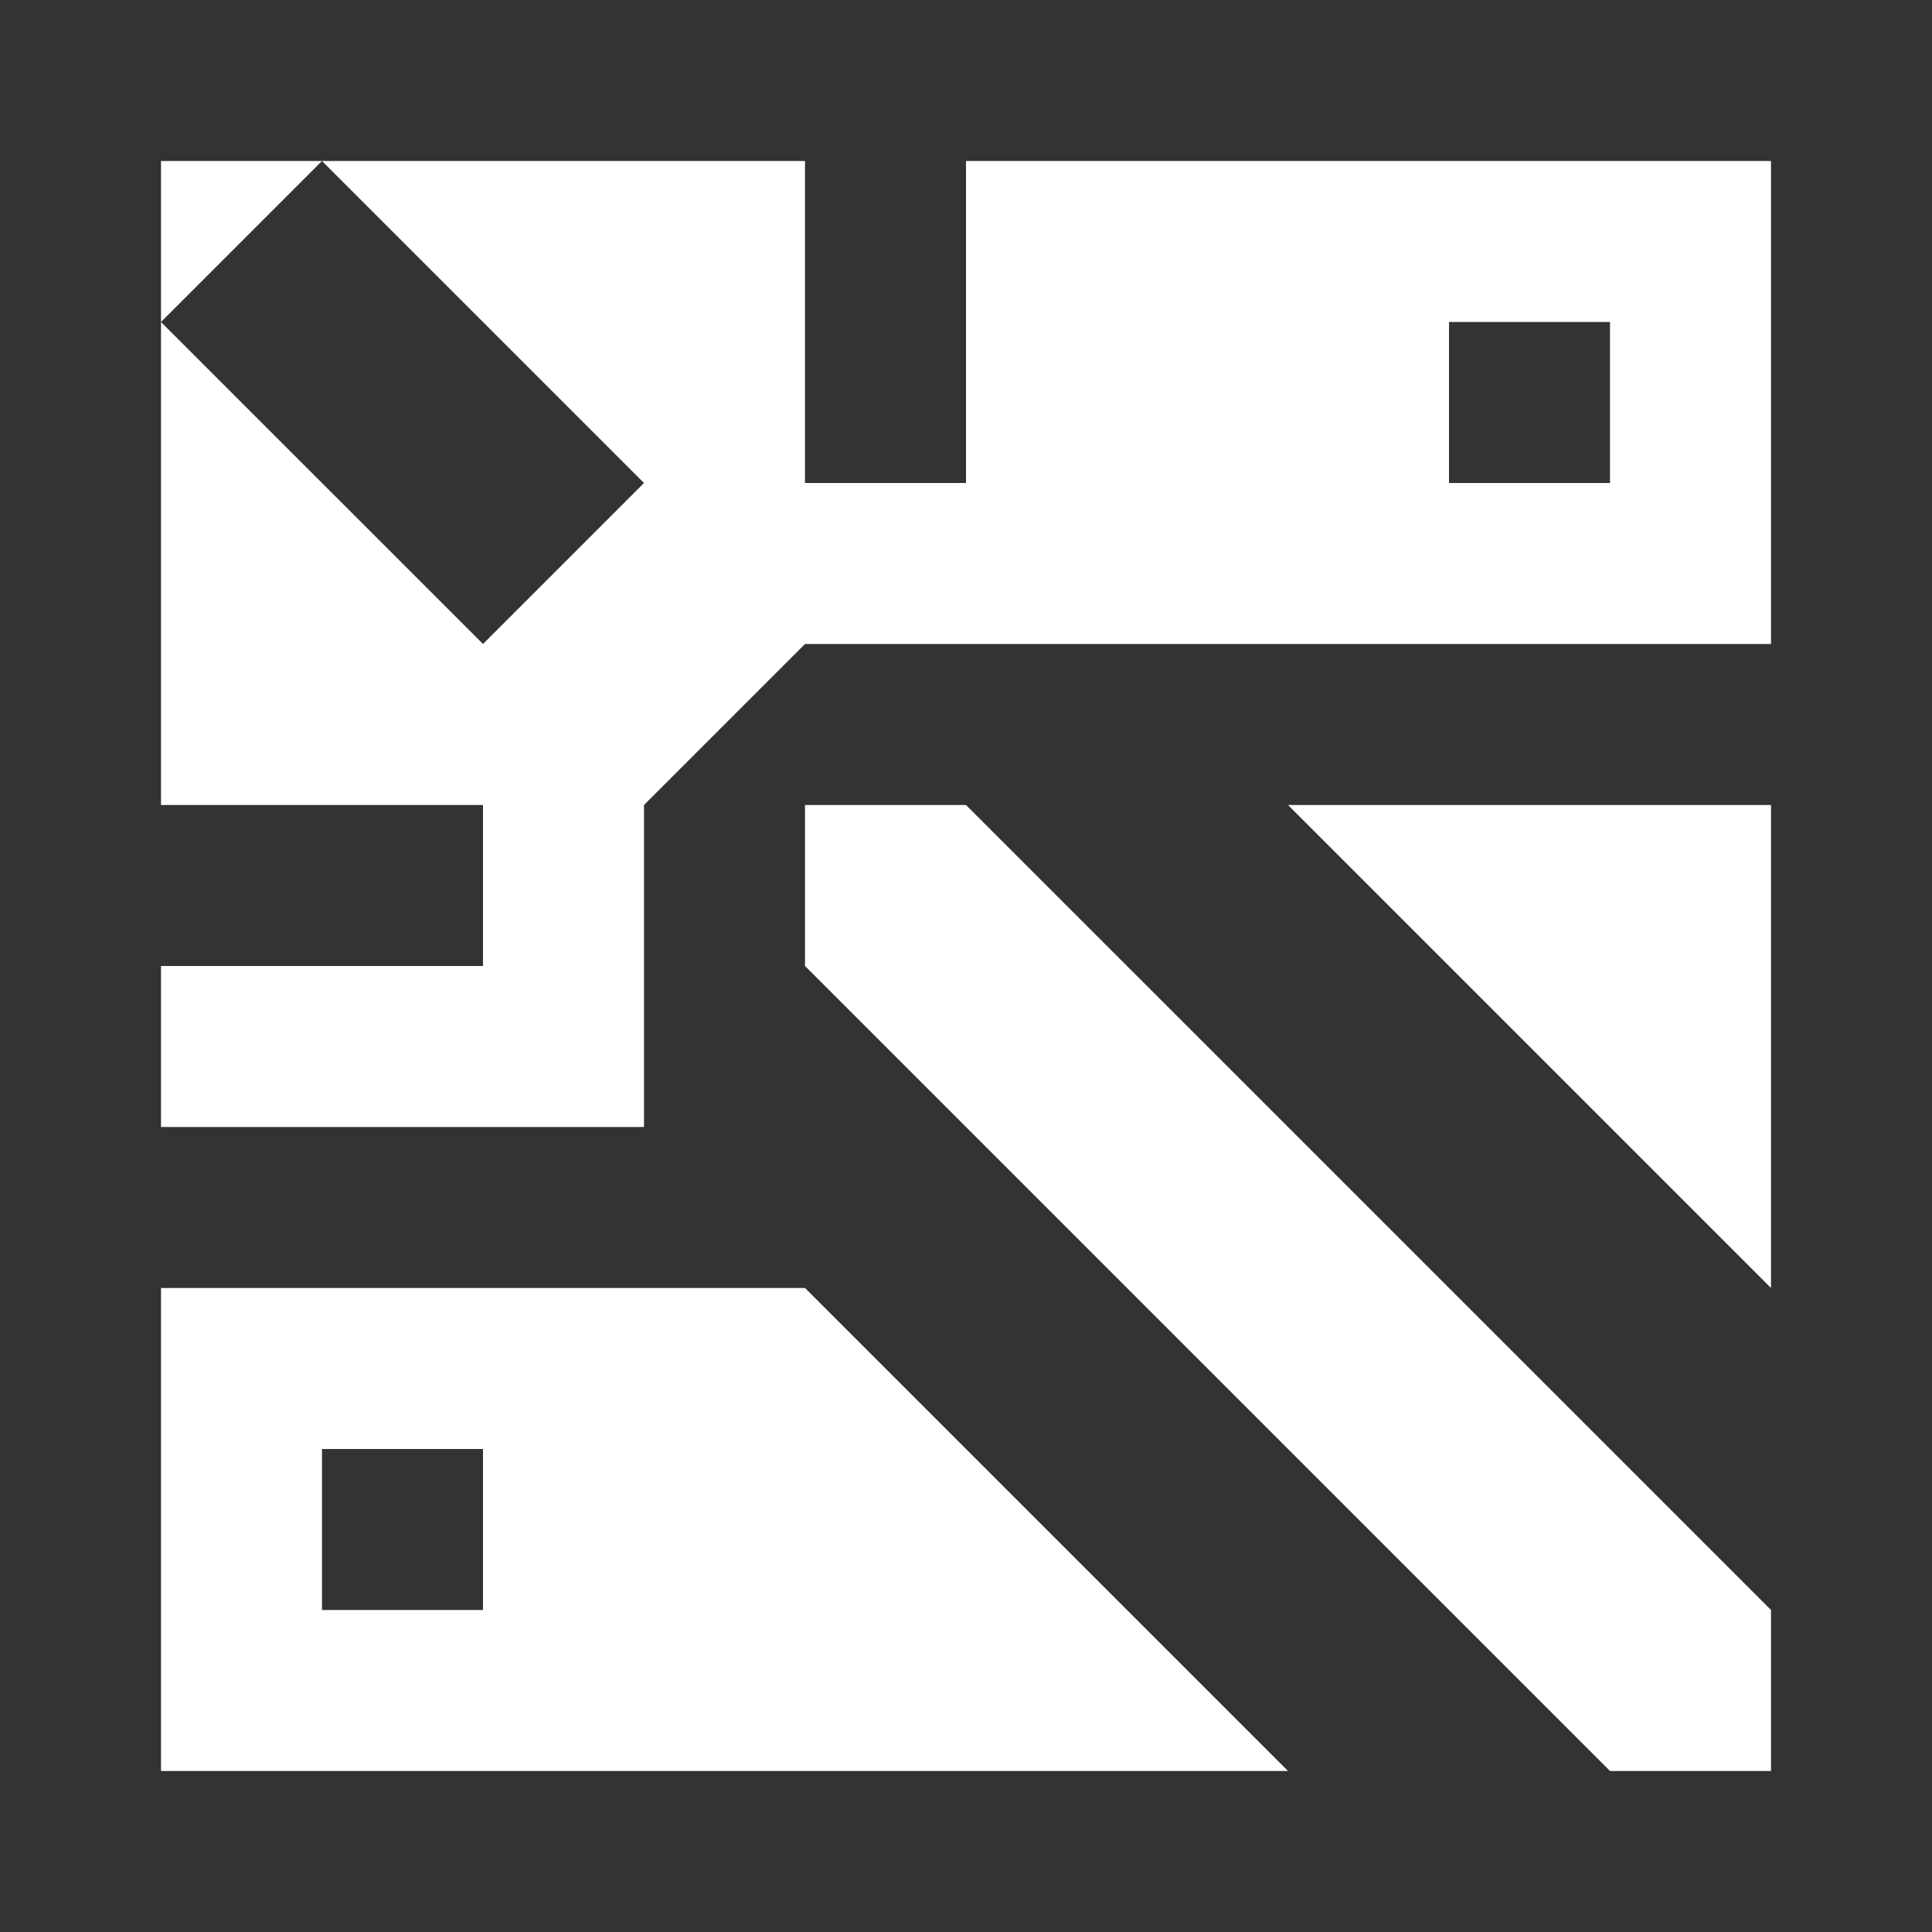 <?xml version="1.0" encoding="UTF-8" standalone="no"?>
<!-- Created with Inkscape (http://www.inkscape.org/) -->

<svg
   width="480"
   height="480"
   viewBox="0 0 127 127"
   version="1.1"
   id="svg5"
   xml:space="preserve"
   inkscape:version="1.2.1 (9c6d41e410, 2022-07-14)"
   sodipodi:docname="repair.svg"
   inkscape:export-filename="20 Parsecs\images\ship-attack.png"
   inkscape:export-xdpi="2.4000001"
   inkscape:export-ydpi="2.4000001"
   xmlns:inkscape="http://www.inkscape.org/namespaces/inkscape"
   xmlns:sodipodi="http://sodipodi.sourceforge.net/DTD/sodipodi-0.dtd"
   xmlns="http://www.w3.org/2000/svg"
   xmlns:svg="http://www.w3.org/2000/svg"><rect x="0" y="0" width="127" height="127" fill="#333333" stroke="none"/><sodipodi:namedview
     id="namedview7"
     pagecolor="#353535"
     bordercolor="#000000"
     borderopacity="0.25"
     inkscape:showpageshadow="2"
     inkscape:pageopacity="0"
     inkscape:pagecheckerboard="0"
     inkscape:deskcolor="#d1d1d1"
     inkscape:document-units="mm"
     showgrid="true"
     inkscape:zoom="0.5272499"
     inkscape:cx="-366.05033"
     inkscape:cy="149.83407"
     inkscape:window-width="1920"
     inkscape:window-height="1017"
     inkscape:window-x="-8"
     inkscape:window-y="-8"
     inkscape:window-maximized="1"
     inkscape:current-layer="layer1"><inkscape:grid
       type="xygrid"
       id="grid419"
       spacingx="5.292"
       spacingy="5.292"
       empspacing="2"
       originx="0"
       originy="0" /></sodipodi:namedview><defs
     id="defs2" /><g
     inkscape:label="Réteg 1"
     inkscape:groupmode="layer"
     id="layer1"><path
       id="rect798"
       style="fill:#ffffff;fill-rule:evenodd;stroke-width:20.657;stroke-linecap:round;stroke-linejoin:round;paint-order:stroke fill markers;stop-color:#000000"
       d="M 10.583,10.583 V 52.917 H 31.75 V 63.5 H 10.583 v 10.583 h 31.75 V 52.917 L 52.917,42.333 h 21.167 42.333 v -31.75 H 63.5 V 31.75 H 52.917 V 10.583 Z m 10.583,0 L 42.333,31.75 31.75,42.333 10.583,21.167 Z M 95.25,21.167 h 10.583 V 31.75 H 95.25 Z m -42.333,31.75 V 63.5 l 52.917,52.917 h 10.583 V 105.833 L 63.5,52.917 Z m 31.75,0 31.75,31.75 v -31.75 z m -74.083,31.75 v 31.75 h 74.083 l -31.75,-31.75 z M 21.167,95.25 H 31.75 v 10.583 H 21.167 Z"
       sodipodi:nodetypes="cccccccccccccccccccccccccccccccccccccccccccccccc" /></g></svg>
